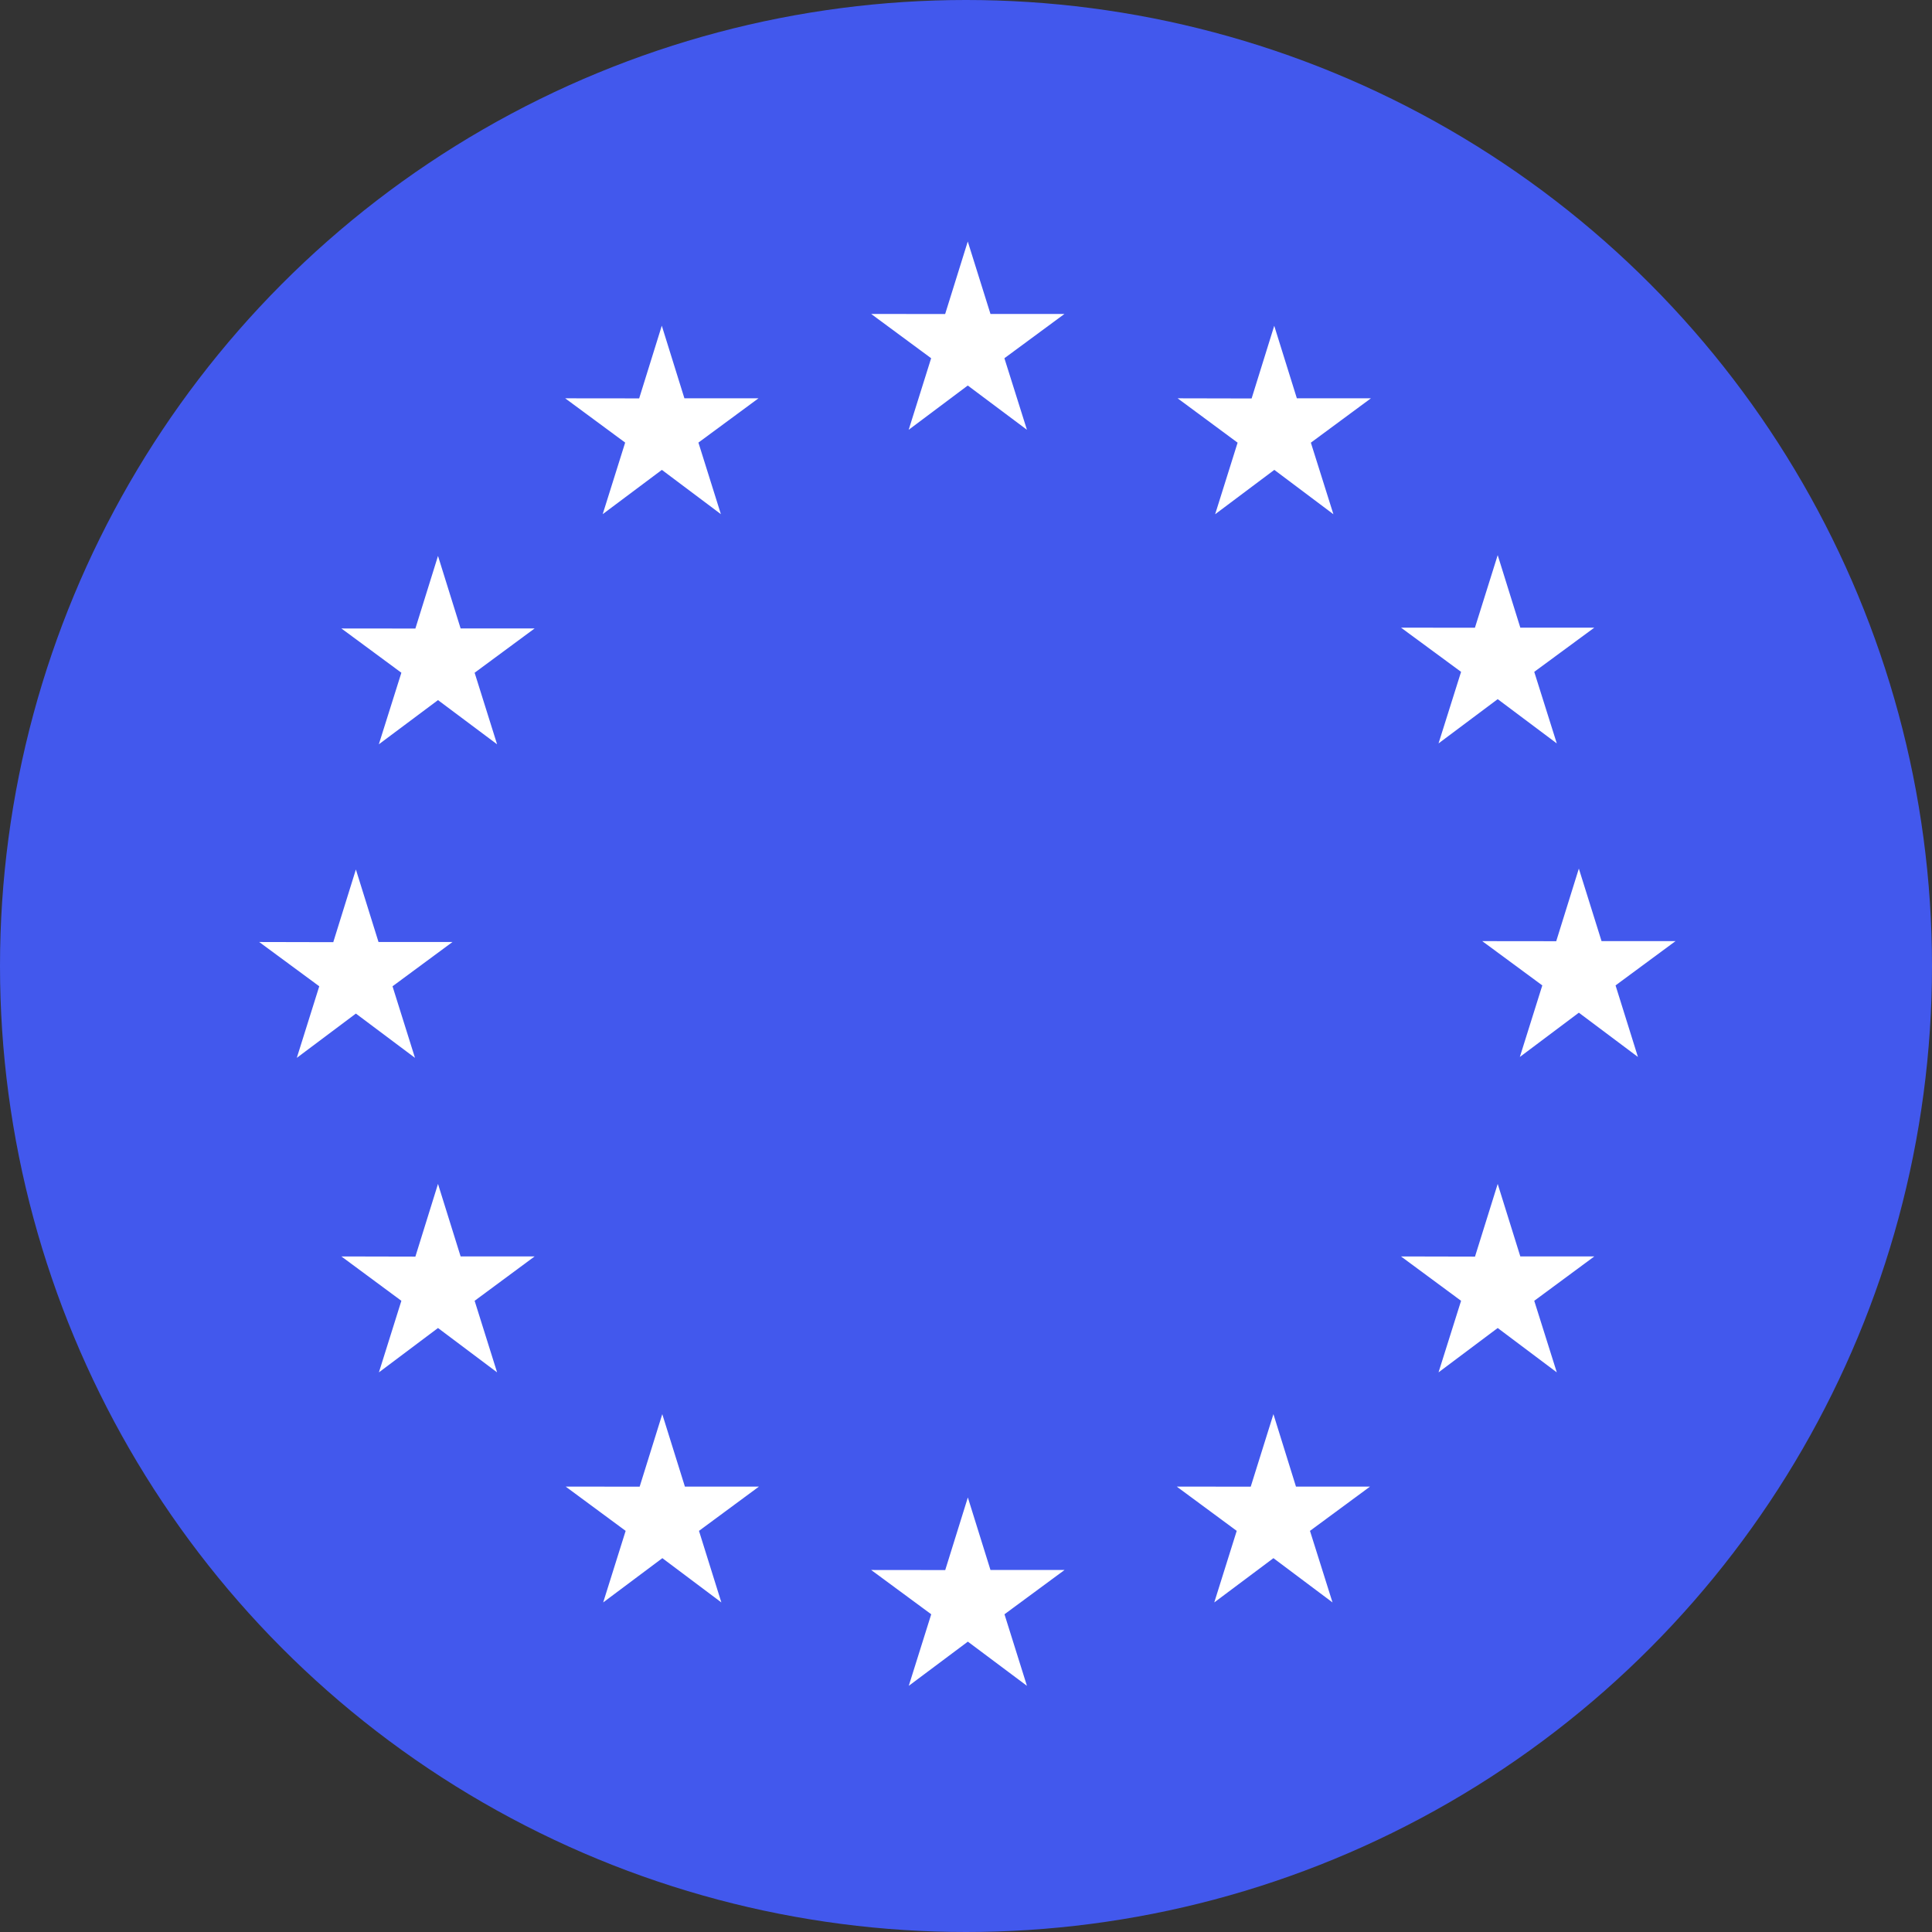 <svg xmlns="http://www.w3.org/2000/svg" width="24" height="24" viewBox="0 0 24 24">
  <rect x="0" y="0" width="24" height="24" fill="#333333" stroke="none"/>
  <g fill="none" fill-rule="evenodd">
    <circle cx="12" cy="12" r="12" fill="#4258ED"/>
    <g fill="#FFF" transform="translate(3.22 3)">
      <polygon points="8.068 2.339 8.802 1.789 9.537 2.339 9.257 1.45 10.003 .9 9.084 .9 8.802 0 8.521 .901 7.602 .9 8.347 1.45"/>
      <polygon points="4.267 3.387 5.002 2.837 5.735 3.387 5.456 2.498 6.202 1.948 5.282 1.948 5.001 1.046 4.72 1.949 3.801 1.948 4.546 2.498"/>
      <polygon points="2.221 3.906 1.94 4.808 1.021 4.807 1.766 5.357 1.486 6.246 2.221 5.697 2.955 6.246 2.676 5.357 3.421 4.807 2.502 4.807"/>
      <polygon points="1.201 9.591 1.935 10.141 1.656 9.252 2.401 8.702 1.482 8.702 1.201 7.801 .92 8.704 0 8.702 .746 9.252 .467 10.141"/>
      <polygon points="2.502 12.608 2.221 11.707 1.94 12.61 1.021 12.608 1.766 13.159 1.487 14.048 2.221 13.497 2.955 14.048 2.676 13.159 3.421 12.608"/>
      <polygon points="5.288 15.467 5.007 14.567 4.726 15.468 3.807 15.467 4.552 16.017 4.273 16.906 5.008 16.356 5.741 16.906 5.463 16.017 6.208 15.467"/>
      <polygon points="9.084 16.503 8.803 15.602 8.522 16.504 7.602 16.503 8.348 17.053 8.069 17.942 8.803 17.393 9.537 17.942 9.258 17.053 10.004 16.503"/>
      <polygon points="12.879 15.467 12.599 14.567 12.317 15.468 11.398 15.467 12.143 16.017 11.864 16.906 12.599 16.356 13.333 16.906 13.053 16.017 13.799 15.467"/>
      <polygon points="15.666 12.608 15.385 11.707 15.103 12.61 14.184 12.608 14.93 13.159 14.65 14.048 15.385 13.497 16.119 14.048 15.839 13.159 16.585 12.608"/>
      <polygon points="17.594 8.691 16.675 8.691 16.393 7.79 16.112 8.692 15.193 8.691 15.939 9.241 15.66 10.13 16.393 9.58 17.127 10.13 16.849 9.241"/>
      <polygon points="14.65 6.235 15.385 5.685 16.119 6.235 15.839 5.346 16.585 4.797 15.666 4.797 15.385 3.896 15.102 4.798 14.184 4.797 14.93 5.346"/>
      <polygon points="12.609 1.047 12.328 1.95 11.409 1.948 12.154 2.499 11.875 3.388 12.61 2.837 13.344 3.388 13.064 2.499 13.81 1.948 12.89 1.948"/>
    </g>
  </g>
</svg>
